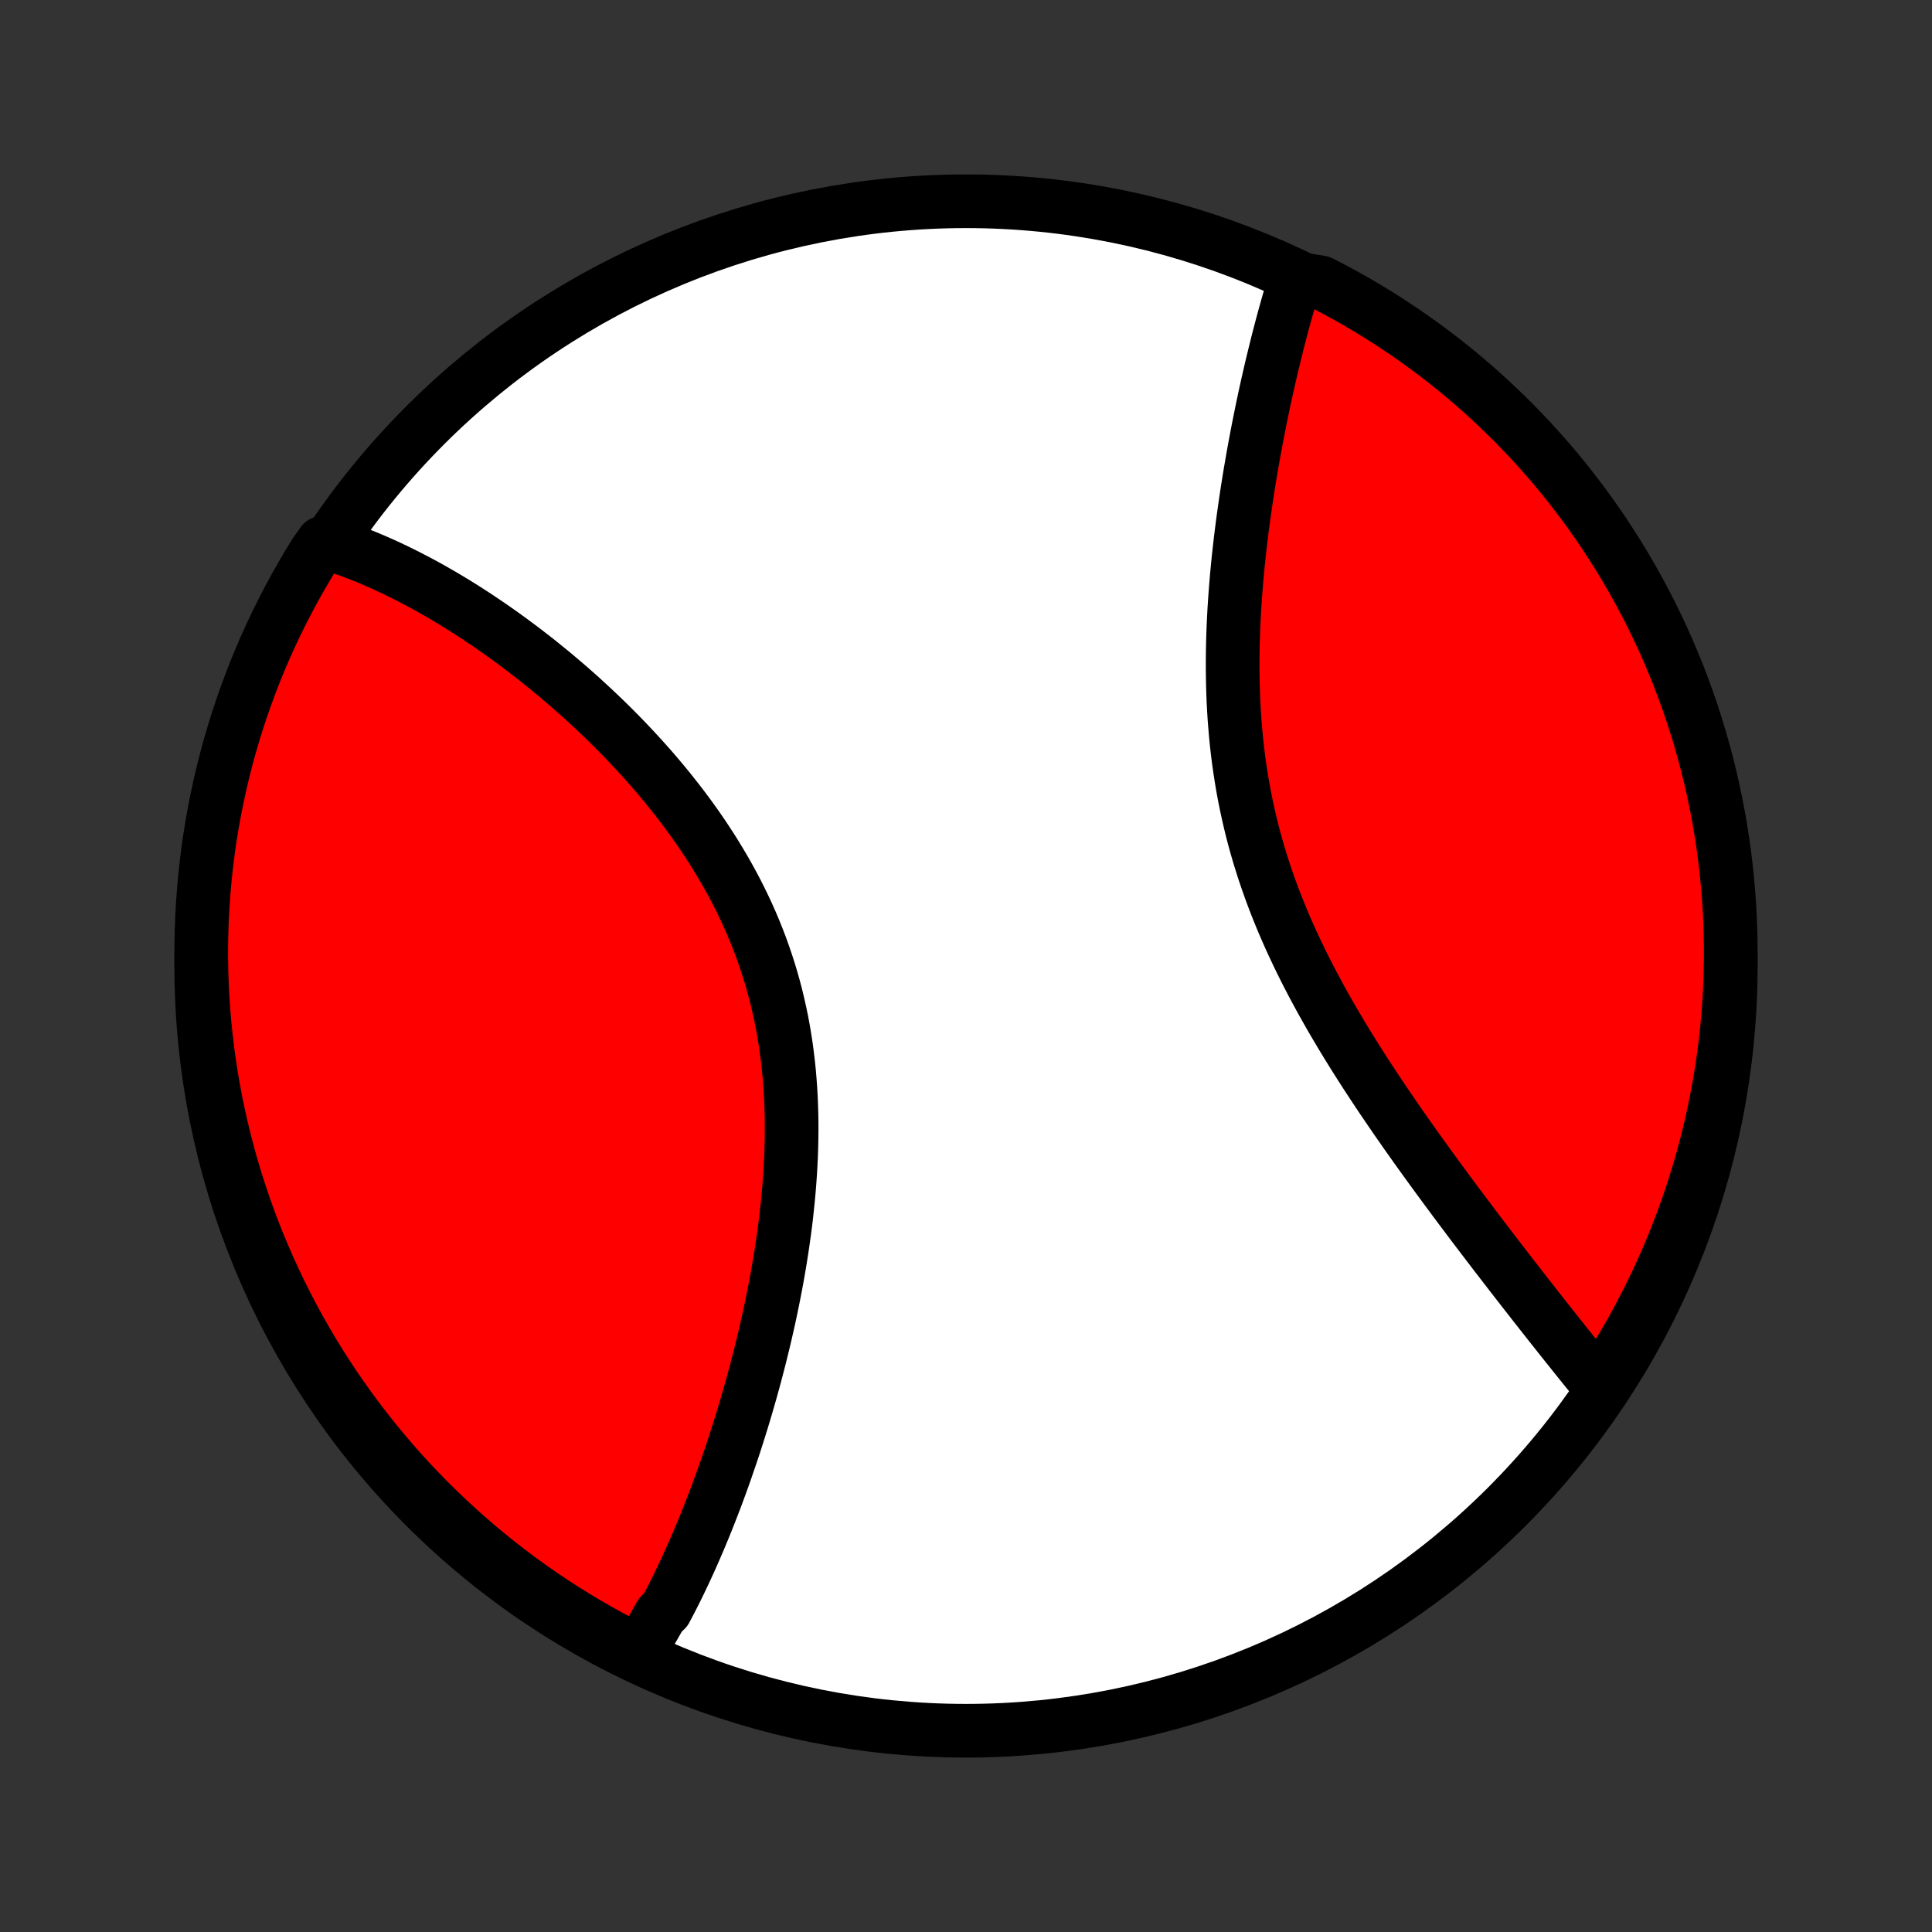 <?xml version="1.0" encoding="utf-8" standalone="no"?>
<!DOCTYPE svg PUBLIC "-//W3C//DTD SVG 1.1//EN"
  "http://www.w3.org/Graphics/SVG/1.1/DTD/svg11.dtd">
<!-- Created with matplotlib (http://matplotlib.org/) -->
<svg height="72pt" version="1.1" viewBox="0 0 72 72" width="72pt" xmlns="http://www.w3.org/2000/svg" xmlns:xlink="http://www.w3.org/1999/xlink">
 <rect x="0" y="0" width="72" height="72" fill="#333333" stroke="none"/>
 <defs>
  <style type="text/css">
*{stroke-linecap:butt;stroke-linejoin:round;}
  </style>
 </defs>
 <g id="figure_1">
  <g id="patch_1">
   <path d="
M0 72
L72 72
L72 0
L0 0
z
" style="fill:none;"/>
  </g>
  <g id="axes_1">
   <g id="PatchCollection_1">
    <defs>
     <path d="
M36 -7.5
C43.558 -7.5 50.808 -10.503 56.153 -15.848
C61.497 -21.192 64.5 -28.442 64.5 -36
C64.5 -43.558 61.497 -50.808 56.153 -56.153
C50.808 -61.497 43.558 -64.5 36 -64.5
C28.442 -64.5 21.192 -61.497 15.848 -56.153
C10.503 -50.808 7.5 -43.558 7.5 -36
C7.5 -28.442 10.503 -21.192 15.848 -15.848
C21.192 -10.503 28.442 -7.5 36 -7.5
z
" id="C0_0_a811fe30f3"/>
     <path d="
M23.706 -10.318
L23.811 -10.479
L23.915 -10.641
L24.018 -10.805
L24.12 -10.97
L24.221 -11.137
L24.32 -11.306
L24.419 -11.477
L24.517 -11.649
L24.613 -11.823
L24.804 -11.999
L24.898 -12.177
L24.992 -12.356
L25.084 -12.536
L25.176 -12.719
L25.267 -12.903
L25.357 -13.089
L25.447 -13.277
L25.536 -13.466
L25.624 -13.657
L25.712 -13.85
L25.799 -14.045
L25.885 -14.241
L25.971 -14.44
L26.057 -14.64
L26.141 -14.841
L26.226 -15.045
L26.309 -15.251
L26.392 -15.459
L26.475 -15.668
L26.557 -15.88
L26.639 -16.093
L26.72 -16.308
L26.8 -16.526
L26.881 -16.745
L26.96 -16.966
L27.039 -17.19
L27.117 -17.416
L27.195 -17.643
L27.273 -17.873
L27.35 -18.105
L27.426 -18.339
L27.502 -18.576
L27.576 -18.814
L27.651 -19.055
L27.725 -19.298
L27.798 -19.543
L27.87 -19.791
L27.942 -20.04
L28.013 -20.293
L28.083 -20.547
L28.152 -20.804
L28.22 -21.063
L28.288 -21.324
L28.354 -21.588
L28.419 -21.854
L28.484 -22.122
L28.547 -22.393
L28.609 -22.666
L28.67 -22.941
L28.729 -23.219
L28.787 -23.499
L28.843 -23.781
L28.898 -24.065
L28.952 -24.352
L29.003 -24.641
L29.053 -24.931
L29.1 -25.224
L29.146 -25.519
L29.189 -25.816
L29.231 -26.115
L29.27 -26.416
L29.306 -26.718
L29.339 -27.023
L29.37 -27.328
L29.398 -27.636
L29.423 -27.945
L29.445 -28.255
L29.463 -28.567
L29.479 -28.88
L29.49 -29.194
L29.497 -29.509
L29.501 -29.825
L29.501 -30.141
L29.496 -30.458
L29.487 -30.776
L29.474 -31.094
L29.456 -31.412
L29.433 -31.731
L29.406 -32.049
L29.373 -32.367
L29.335 -32.685
L29.293 -33.002
L29.244 -33.319
L29.191 -33.635
L29.132 -33.95
L29.067 -34.263
L28.997 -34.576
L28.922 -34.888
L28.841 -35.197
L28.754 -35.506
L28.662 -35.812
L28.564 -36.117
L28.461 -36.42
L28.353 -36.721
L28.239 -37.019
L28.12 -37.315
L27.996 -37.609
L27.867 -37.9
L27.733 -38.189
L27.594 -38.475
L27.451 -38.759
L27.303 -39.039
L27.151 -39.317
L26.995 -39.592
L26.835 -39.863
L26.672 -40.132
L26.505 -40.398
L26.334 -40.66
L26.161 -40.92
L25.984 -41.176
L25.805 -41.429
L25.623 -41.679
L25.439 -41.925
L25.252 -42.168
L25.063 -42.408
L24.873 -42.645
L24.68 -42.879
L24.486 -43.109
L24.291 -43.336
L24.094 -43.559
L23.896 -43.779
L23.697 -43.996
L23.497 -44.21
L23.296 -44.421
L23.095 -44.628
L22.893 -44.832
L22.691 -45.033
L22.488 -45.231
L22.285 -45.425
L22.081 -45.617
L21.878 -45.805
L21.675 -45.991
L21.471 -46.173
L21.268 -46.352
L21.065 -46.528
L20.862 -46.701
L20.659 -46.872
L20.456 -47.039
L20.254 -47.203
L20.052 -47.365
L19.851 -47.524
L19.65 -47.679
L19.449 -47.833
L19.249 -47.983
L19.05 -48.13
L18.851 -48.275
L18.652 -48.418
L18.454 -48.557
L18.257 -48.694
L18.06 -48.828
L17.863 -48.96
L17.668 -49.089
L17.472 -49.216
L17.277 -49.34
L17.083 -49.461
L16.89 -49.58
L16.696 -49.697
L16.504 -49.811
L16.311 -49.922
L16.12 -50.032
L15.929 -50.139
L15.738 -50.243
L15.547 -50.345
L15.357 -50.444
L15.168 -50.542
L14.979 -50.636
L14.79 -50.729
L14.602 -50.819
L14.414 -50.907
L14.226 -50.992
L14.038 -51.075
L13.851 -51.156
L13.664 -51.234
L13.477 -51.309
L13.29 -51.383
L13.103 -51.453
L12.917 -51.522
L12.73 -51.588
L12.544 -51.651
L12.357 -51.712
L12.018 -51.77
L11.753 -51.398
L11.495 -50.978
L11.245 -50.552
L11.002 -50.122
L10.767 -49.688
L10.54 -49.25
L10.32 -48.807
L10.108 -48.361
L9.904 -47.911
L9.708 -47.457
L9.52 -47
L9.341 -46.539
L9.169 -46.076
L9.005 -45.609
L8.85 -45.139
L8.703 -44.667
L8.564 -44.192
L8.433 -43.714
L8.311 -43.234
L8.198 -42.752
L8.093 -42.267
L7.996 -41.781
L7.908 -41.293
L7.828 -40.804
L7.757 -40.313
L7.695 -39.821
L7.641 -39.327
L7.596 -38.833
L7.56 -38.337
L7.532 -37.841
L7.513 -37.344
L7.502 -36.847
L7.5 -36.35
L7.507 -35.853
L7.523 -35.355
L7.547 -34.858
L7.58 -34.361
L7.622 -33.865
L7.672 -33.369
L7.731 -32.874
L7.798 -32.38
L7.874 -31.888
L7.959 -31.396
L8.052 -30.906
L8.154 -30.417
L8.264 -29.93
L8.383 -29.445
L8.51 -28.962
L8.645 -28.481
L8.789 -28.003
L8.941 -27.527
L9.101 -27.053
L9.27 -26.582
L9.446 -26.114
L9.631 -25.649
L9.824 -25.187
L10.024 -24.729
L10.233 -24.274
L10.449 -23.822
L10.674 -23.374
L10.905 -22.93
L11.145 -22.49
L11.392 -22.054
L11.647 -21.623
L11.909 -21.195
L12.178 -20.773
L12.455 -20.354
L12.739 -19.941
L13.03 -19.533
L13.328 -19.129
L13.633 -18.731
L13.944 -18.338
L14.263 -17.95
L14.588 -17.568
L14.919 -17.191
L15.257 -16.82
L15.601 -16.456
L15.952 -16.096
L16.308 -15.744
L16.671 -15.397
L17.04 -15.056
L17.414 -14.722
L17.794 -14.394
L18.179 -14.073
L18.57 -13.759
L18.966 -13.451
L19.367 -13.15
L19.774 -12.857
L20.185 -12.57
L20.602 -12.29
L21.022 -12.018
L21.448 -11.753
L21.878 -11.495
L22.312 -11.245
L22.75 -11.002
L23.193 -10.767
z
" id="C0_1_0d136f433c"/>
     <path d="
M59.653 -20.291
L59.529 -20.443
L59.404 -20.596
L59.279 -20.751
L59.153 -20.906
L59.026 -21.063
L58.898 -21.222
L58.77 -21.381
L58.641 -21.542
L58.511 -21.705
L58.38 -21.868
L58.248 -22.034
L58.116 -22.2
L57.983 -22.368
L57.849 -22.537
L57.714 -22.708
L57.578 -22.881
L57.441 -23.054
L57.303 -23.23
L57.164 -23.407
L57.025 -23.585
L56.884 -23.765
L56.742 -23.947
L56.6 -24.13
L56.456 -24.315
L56.311 -24.501
L56.166 -24.69
L56.019 -24.88
L55.871 -25.072
L55.722 -25.265
L55.573 -25.461
L55.422 -25.658
L55.27 -25.857
L55.117 -26.058
L54.963 -26.261
L54.808 -26.466
L54.653 -26.673
L54.496 -26.881
L54.338 -27.092
L54.179 -27.305
L54.02 -27.52
L53.859 -27.737
L53.698 -27.956
L53.535 -28.178
L53.372 -28.401
L53.209 -28.627
L53.044 -28.855
L52.879 -29.084
L52.713 -29.317
L52.547 -29.551
L52.38 -29.788
L52.213 -30.027
L52.045 -30.268
L51.878 -30.512
L51.71 -30.758
L51.541 -31.006
L51.373 -31.257
L51.206 -31.51
L51.038 -31.765
L50.87 -32.023
L50.703 -32.283
L50.537 -32.545
L50.371 -32.81
L50.206 -33.077
L50.042 -33.346
L49.88 -33.618
L49.718 -33.892
L49.558 -34.168
L49.4 -34.447
L49.243 -34.727
L49.089 -35.01
L48.936 -35.295
L48.786 -35.583
L48.638 -35.872
L48.493 -36.163
L48.351 -36.457
L48.212 -36.753
L48.075 -37.05
L47.943 -37.349
L47.813 -37.651
L47.688 -37.954
L47.566 -38.259
L47.448 -38.565
L47.334 -38.873
L47.225 -39.183
L47.119 -39.494
L47.019 -39.806
L46.922 -40.12
L46.83 -40.434
L46.743 -40.75
L46.66 -41.067
L46.583 -41.385
L46.51 -41.703
L46.441 -42.022
L46.377 -42.342
L46.318 -42.661
L46.264 -42.982
L46.214 -43.302
L46.168 -43.623
L46.127 -43.943
L46.09 -44.263
L46.058 -44.583
L46.03 -44.902
L46.005 -45.221
L45.985 -45.539
L45.968 -45.856
L45.955 -46.172
L45.946 -46.487
L45.94 -46.802
L45.937 -47.114
L45.938 -47.426
L45.941 -47.736
L45.947 -48.044
L45.956 -48.351
L45.968 -48.656
L45.982 -48.96
L45.998 -49.261
L46.017 -49.561
L46.038 -49.858
L46.061 -50.153
L46.085 -50.447
L46.112 -50.738
L46.14 -51.026
L46.17 -51.313
L46.202 -51.597
L46.234 -51.879
L46.269 -52.158
L46.304 -52.435
L46.341 -52.71
L46.379 -52.982
L46.418 -53.252
L46.457 -53.519
L46.498 -53.784
L46.54 -54.046
L46.582 -54.306
L46.626 -54.563
L46.67 -54.817
L46.714 -55.069
L46.76 -55.319
L46.806 -55.566
L46.852 -55.811
L46.899 -56.053
L46.947 -56.293
L46.995 -56.53
L47.043 -56.765
L47.092 -56.998
L47.141 -57.228
L47.191 -57.455
L47.241 -57.681
L47.292 -57.904
L47.343 -58.125
L47.394 -58.343
L47.446 -58.559
L47.498 -58.773
L47.55 -58.985
L47.602 -59.195
L47.655 -59.402
L47.709 -59.608
L47.762 -59.811
L47.816 -60.012
L47.87 -60.211
L47.925 -60.408
L47.98 -60.603
L48.035 -60.796
L48.091 -60.986
L48.147 -61.175
L48.204 -61.363
L48.777 -61.548
L49.22 -61.475
L49.659 -61.248
L50.093 -61.014
L50.523 -60.772
L50.949 -60.522
L51.37 -60.265
L51.787 -60
L52.199 -59.728
L52.605 -59.449
L53.007 -59.163
L53.404 -58.869
L53.795 -58.569
L54.181 -58.262
L54.561 -57.948
L54.935 -57.627
L55.304 -57.3
L55.667 -56.966
L56.024 -56.626
L56.375 -56.28
L56.72 -55.927
L57.058 -55.569
L57.39 -55.204
L57.716 -54.834
L58.035 -54.458
L58.347 -54.076
L58.652 -53.688
L58.95 -53.296
L59.242 -52.898
L59.526 -52.495
L59.803 -52.087
L60.073 -51.673
L60.336 -51.256
L60.591 -50.833
L60.839 -50.406
L61.079 -49.975
L61.311 -49.539
L61.536 -49.099
L61.753 -48.656
L61.962 -48.208
L62.163 -47.757
L62.356 -47.302
L62.542 -46.844
L62.719 -46.382
L62.888 -45.917
L63.049 -45.449
L63.201 -44.979
L63.346 -44.505
L63.481 -44.029
L63.609 -43.551
L63.728 -43.07
L63.839 -42.587
L63.941 -42.102
L64.035 -41.615
L64.12 -41.127
L64.197 -40.637
L64.265 -40.145
L64.324 -39.653
L64.375 -39.159
L64.417 -38.664
L64.451 -38.168
L64.476 -37.672
L64.492 -37.175
L64.499 -36.678
L64.498 -36.181
L64.488 -35.683
L64.47 -35.186
L64.443 -34.689
L64.407 -34.192
L64.362 -33.696
L64.309 -33.201
L64.247 -32.706
L64.177 -32.213
L64.098 -31.72
L64.01 -31.229
L63.914 -30.739
L63.81 -30.252
L63.697 -29.765
L63.575 -29.281
L63.445 -28.798
L63.307 -28.318
L63.16 -27.84
L63.006 -27.365
L62.843 -26.892
L62.671 -26.422
L62.492 -25.956
L62.304 -25.491
L62.109 -25.031
L61.906 -24.573
L61.694 -24.119
L61.475 -23.669
L61.248 -23.223
L61.014 -22.78
L60.772 -22.341
L60.522 -21.907
L60.265 -21.477
z
" id="C0_2_3ac6481eaf"/>
    </defs>
    <g clip-path="url(#p1bffca34e9)">
     <use style="fill:#ffffff;stroke:#000000;stroke-width:2.0;" x="0.0" xlink:href="#C0_0_a811fe30f3" y="72.0"/>
    </g>
    <g clip-path="url(#p1bffca34e9)">
     <use style="fill:#ff0000;stroke:#000000;stroke-width:2.0;" x="0.0" xlink:href="#C0_1_0d136f433c" y="72.0"/>
    </g>
    <g clip-path="url(#p1bffca34e9)">
     <use style="fill:#ff0000;stroke:#000000;stroke-width:2.0;" x="0.0" xlink:href="#C0_2_3ac6481eaf" y="72.0"/>
    </g>
   </g>
  </g>
 </g>
 <defs>
  <clipPath id="p1bffca34e9">
   <rect height="72.0" width="72.0" x="0.0" y="0.0"/>
  </clipPath>
 </defs>
</svg>
